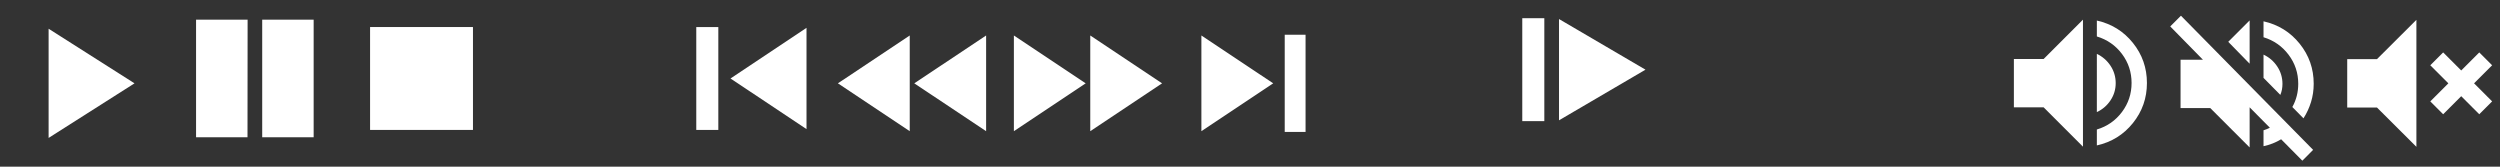 <?xml version="1.0" encoding="UTF-8" standalone="no"?>
<svg
   width="360"
   height="24"
   viewBox="0 0 95.25 6.35"
   version="1.1"
   id="svg8"
   xml:space="preserve"
   xmlns="http://www.w3.org/2000/svg"
   xmlns:svg="http://www.w3.org/2000/svg"
   xmlns:rdf="http://www.w3.org/1999/02/22-rdf-syntax-ns#"
   xmlns:cc="http://creativecommons.org/ns#"
   xmlns:dc="http://purl.org/dc/elements/1.1/"><rect x="0" y="0" width="95.25" height="6.35" fill="#333333" stroke="none"/><title
     id="title51">MaterialToolbar</title><defs
     id="defs2" /><g
     id="fill-wght600"
     style="display:inline;fill:#ffffff"><path
       d="M 1.852,5.255 V 1.095 L 5.125,3.175 Z"
       id="play-fill-wght600"
       style="display:inline;fill:#ffffff;stroke-width:0.007" /><path
       d="m 520,-160 v -640 h 280 v 640 z m -360,0 V -800 H 440.57 l -0.57,640 z"
       id="pause-fill-wght600"
       style="display:inline;fill:#ffffff"
       transform="matrix(0.007,0,0,0.007,6.35,6.35)" /><path
       d="M 200,-200 V -760 H 760 V -200 Z"
       id="stop-fill-wght600"
       style="display:inline;fill:#ffffff"
       transform="matrix(0.007,0,0,0.007,12.7,6.35)" /><path
       d="m 180,-200 v -560 h 120 v 560 z m 600.01,-4.39 -413.7,-275.61 413.7,-275.61 z"
       id="skip-backward-fill-wght600"
       style="display:inline;fill:#ffffff"
       transform="matrix(0.007,0,0,0.007,25.268,6.35)" /><path
       d="M 37.571,4.998 34.834,3.175 37.571,1.352 Z m -2.91,0 L 31.924,3.175 34.661,1.352 Z"
       id="decrease-speed-fill-wght600"
       style="fill:#ffffff;stroke-width:0.007" /><path
       d="M 38.629,4.998 V 1.352 l 2.736,1.823 z m 2.91,0 V 1.352 l 2.736,1.823 z"
       id="increase-speed-fill-wght600"
       style="fill:#ffffff;stroke-width:0.007" /><path
       d="M 48.948,5.027 V 1.323 h 0.794 V 5.027 Z M 45.773,4.998 V 1.352 l 2.736,1.823 z"
       id="skip-forward-fill-wght600"
       style="fill:#ffffff;stroke-width:0.007" /><path
       d="m -544.048,-1071.079 v -560 h 120 v 560 z m 199.991,-4.39 470.66,-275.61 -470.66,-275.61 z"
       id="step-fill-wght600"
       style="fill:#ffffff"
       transform="matrix(0.007,0,0,0.007,61.807,12.112)" /><path
       d="M 79.89,5.54 V 4.934 q 0.592,-0.179 0.957,-0.667 0.366,-0.488 0.366,-1.106 0,-0.618 -0.366,-1.106 Q 80.482,1.569 79.89,1.389 V 0.783 q 0.843,0.189 1.375,0.853 0.533,0.664 0.533,1.526 0,0.862 -0.533,1.526 -0.533,0.664 -1.375,0.853 z M 76.729,4.089 V 2.248 H 77.862 L 79.361,0.749 V 5.588 L 77.862,4.089 Z m 3.161,0.182 V 2.052 q 0.326,0.157 0.522,0.455 0.196,0.299 0.196,0.661 0,0.356 -0.196,0.653 -0.196,0.297 -0.522,0.45 z"
       id="sound-fill-wght600"
       style="fill:#ffffff;stroke-width:0.007" /><path
       d="M 87.719,6.122 86.911,5.306 q -0.15,0.091 -0.319,0.158 -0.168,0.067 -0.352,0.106 V 4.964 q 0.063,-0.022 0.124,-0.044 0.061,-0.022 0.118,-0.053 L 85.711,4.088 V 5.617 L 84.212,4.118 H 83.079 V 2.277 h 0.854 L 82.686,1.007 83.094,0.599 88.13,5.71 Z m 0.044,-1.613 -0.425,-0.432 q 0.112,-0.201 0.169,-0.424 0.056,-0.223 0.056,-0.461 0,-0.618 -0.368,-1.106 -0.368,-0.488 -0.955,-0.667 V 0.812 q 0.843,0.189 1.377,0.853 0.535,0.664 0.535,1.526 0,0.366 -0.102,0.697 -0.102,0.332 -0.288,0.621 z M 86.88,3.615 86.24,2.967 v -0.886 q 0.326,0.153 0.524,0.453 0.198,0.3 0.198,0.663 0,0.11 -0.02,0.216 -0.02,0.105 -0.061,0.202 z M 85.711,2.427 84.896,1.593 85.711,0.778 Z"
       id="muted-fill-wght600"
       style="fill:#ffffff;stroke-width:0.007" /><path
       d="M 93.084,4.353 92.594,3.863 93.282,3.175 92.594,2.487 93.084,1.997 93.772,2.685 94.46,1.997 94.95,2.487 94.262,3.175 94.95,3.863 94.46,4.353 93.772,3.665 Z M 89.429,4.096 V 2.254 H 90.562 L 92.065,0.756 V 5.594 L 90.562,4.096 Z"
       id="no-sound-fill-wght600"
       style="fill:#ffffff;stroke-width:0.007" /></g></svg>

